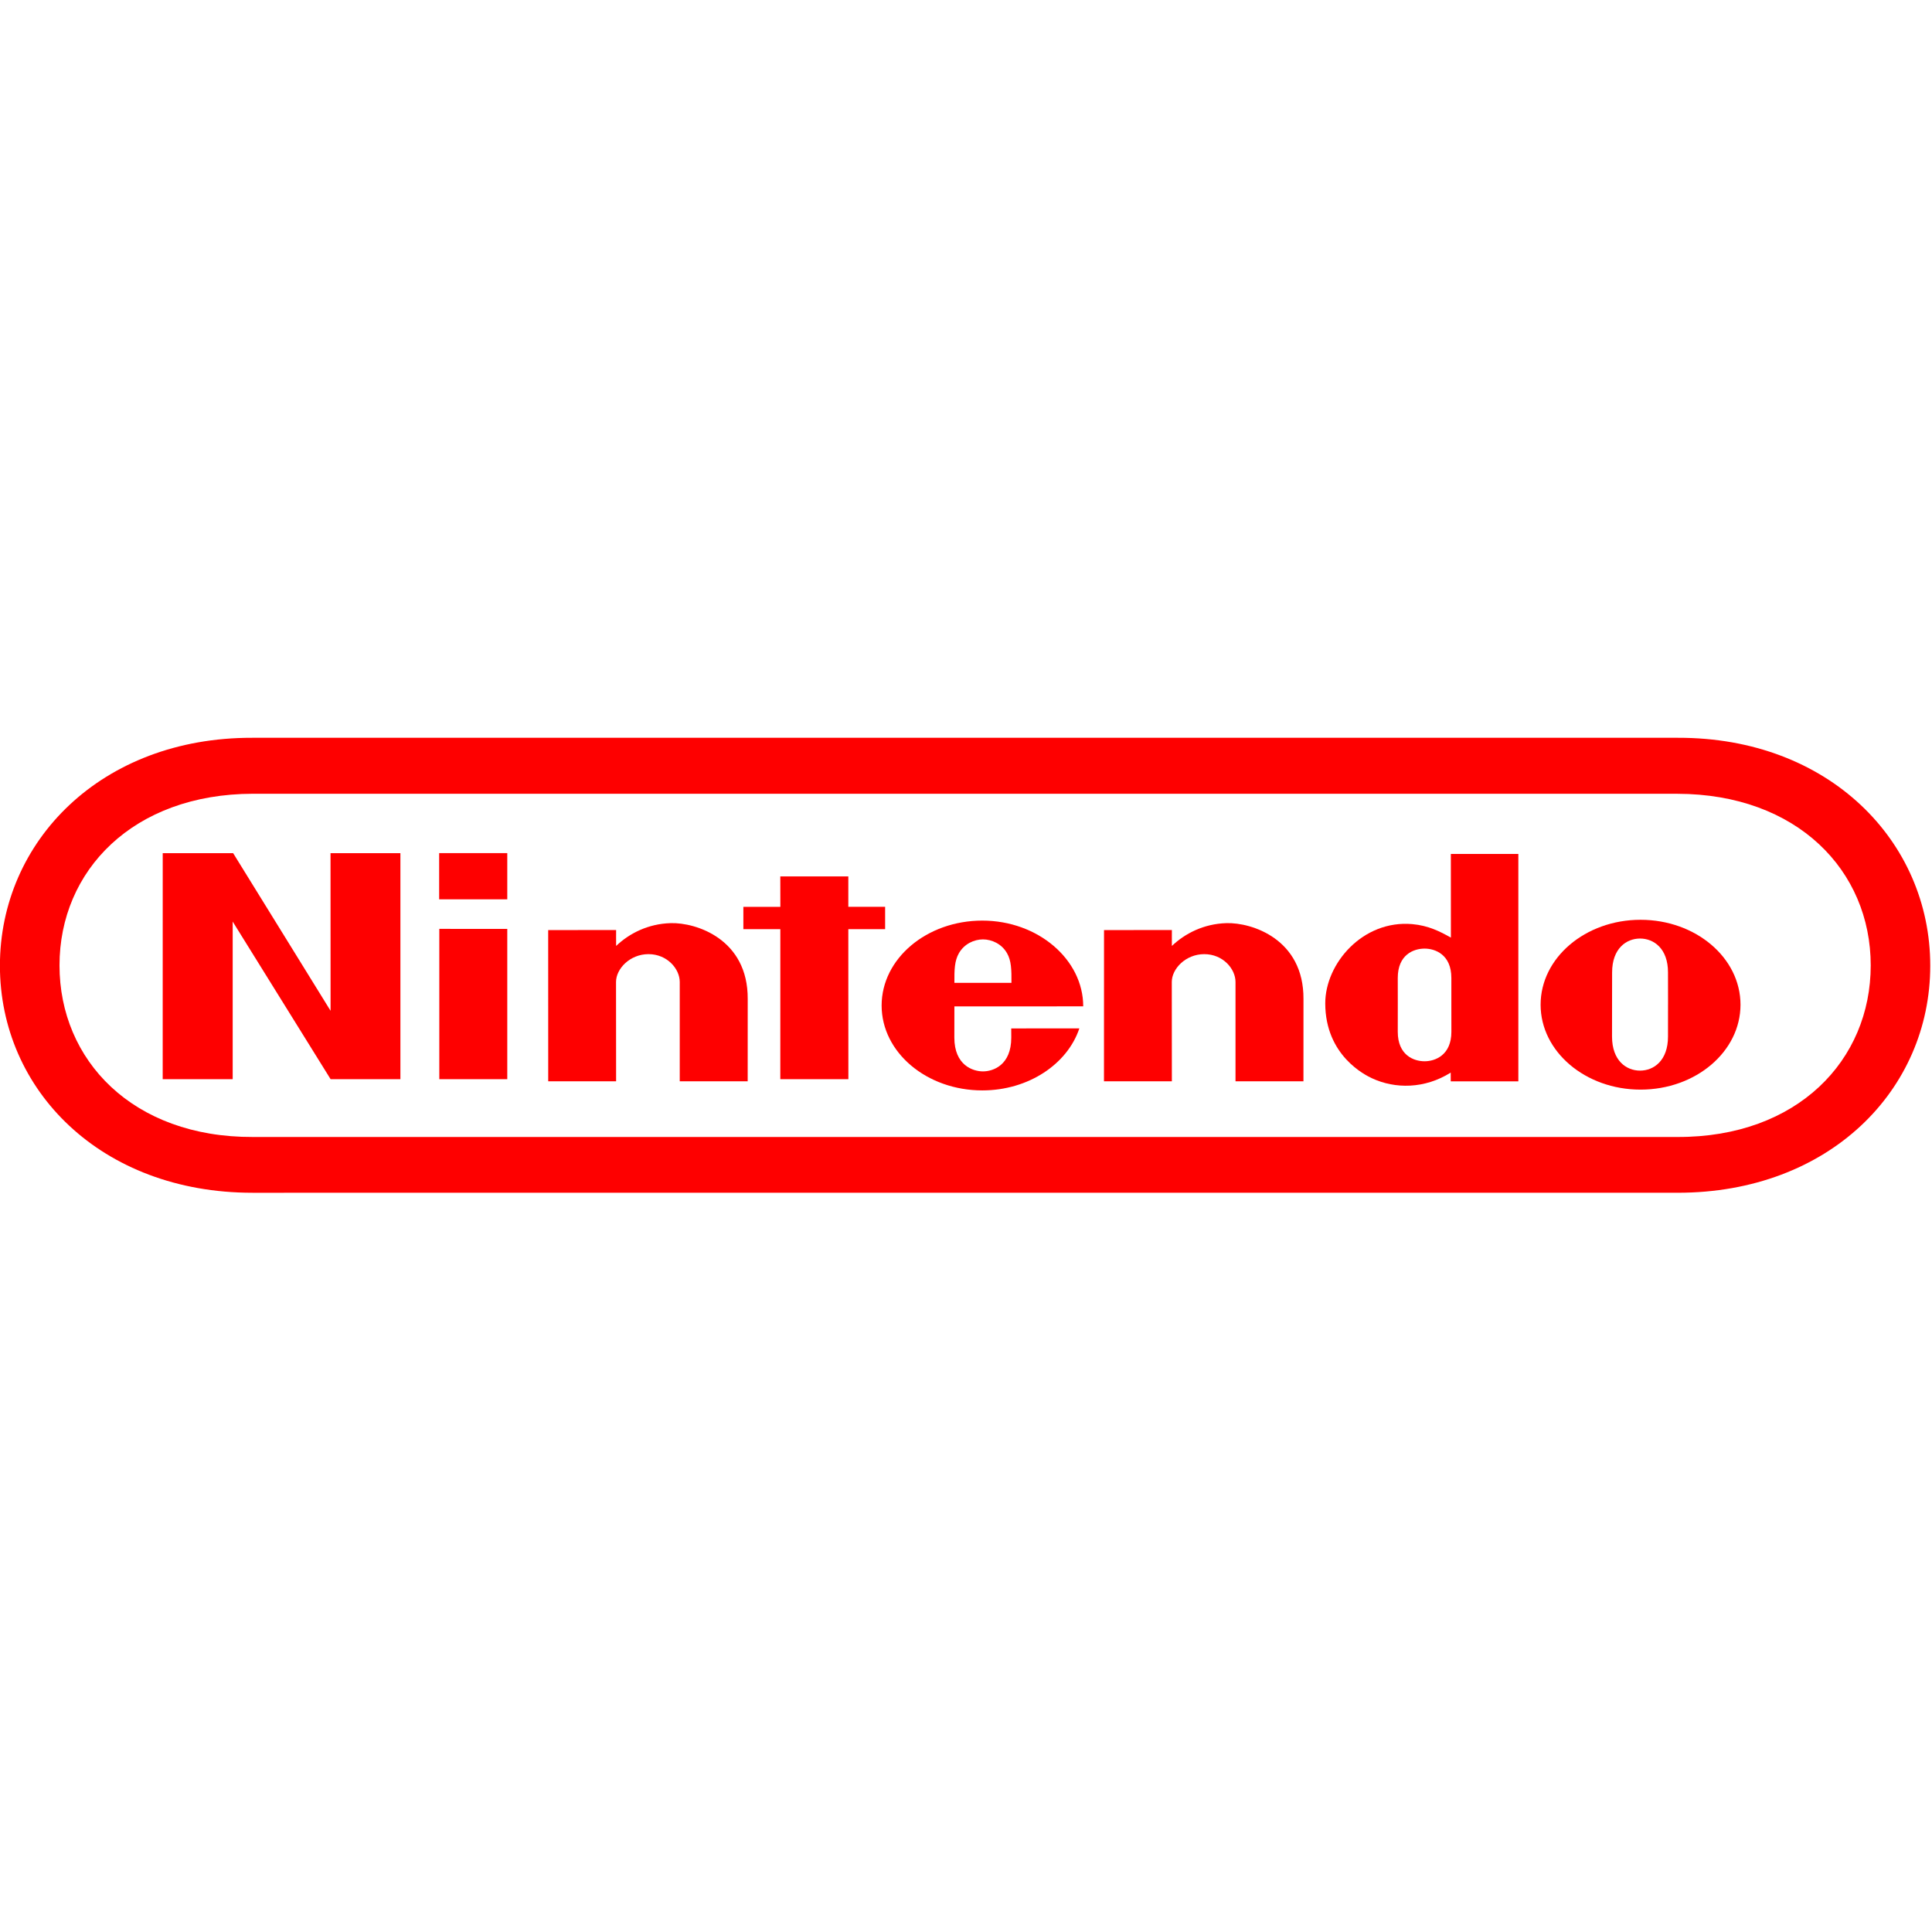 <?xml version="1.0" encoding="UTF-8" standalone="no"?>
<svg
   id="svg8"
   version="1.1"
   viewBox="0 0 67.733 67.733"
   height="256"
   width="256"
   xmlns="http://www.w3.org/2000/svg"
   xmlns:svg="http://www.w3.org/2000/svg"
   xmlns:rdf="http://www.w3.org/1999/02/22-rdf-syntax-ns#"
   xmlns:cc="http://creativecommons.org/ns#"
   xmlns:dc="http://purl.org/dc/elements/1.1/">
  <defs
     id="defs2">
    <clipPath
       clipPathUnits="userSpaceOnUse"
       id="clipPath849">
      <path
         d="M 0,595.276 H 841.89 V 0 H 0 Z"
         id="path847" />
    </clipPath>
    <pattern
       id="EMFhbasepattern"
       patternUnits="userSpaceOnUse"
       width="6"
       height="6"
       x="0"
       y="0" />
  </defs>
  <g
     transform="translate(-32.588,-14.78)"
     id="layer1">
    <g
       id="g1252"
       style="display:inline">
      <g
         id="g1153"
         transform="matrix(0.349,0,0,0.349,29.148,18.492)"
         style="display:inline">
        <path
           id="path1065"
           d="M 35.211,109.182 C 20.008,109.177 9.849,98.869 9.849,86.37 v 0 C 9.849,73.872 20.031,63.446 35.188,63.478 H 178.42 c 15.157,-0.032 25.339,10.394 25.339,22.892 v 0 c 0,12.498 -10.159,22.806 -25.362,22.811 z m 0.046,-40.082 C 23.222,69.122 15.834,76.819 15.834,86.341 v 0 c 0,9.52 7.342,17.28 19.424,17.238 H 178.351 c 12.082,0.039 19.427,-7.719 19.427,-17.238 v 0 c 0,-9.52 -7.388,-17.216 -19.424,-17.238 z"
           class="logo"
           style="display:inline;fill:#fe0000;fill-opacity:1;stroke:none;stroke-width:0.025" />
        <g
           transform="translate(0,33.073)"
           id="g1122"
           style="display:inline;fill:#fe0000;fill-opacity:1;stroke:none">
          <polygon
             style="fill:#fe0000;fill-opacity:1;stroke:none"
             class="logo"
             points="747,489.4 1019.1,489.4 1395.5,1098.4 1395.3,489.4 1665.3,489.4 1665.3,1362.7 1395.7,1362.7 1017.3,753.7 1017.3,1362.7 746.9,1362.7 "
             id="polygon1045"
             transform="matrix(0.026,0,0,0.026,6.781,29.271)" />
          <polygon
             style="fill:#fe0000;fill-opacity:1;stroke:none"
             class="logo"
             points="3538.1,783.1 3395.9,783.1 3396.1,1362.7 3133.1,1362.7 3133.2,783.1 2990.4,783.1 2990.4,696.9 3133.3,696.8 3133.1,579.2 3395.9,579.2 3395.9,696.7 3538.1,696.7 "
             id="polygon1047"
             transform="matrix(0.026,0,0,0.026,6.781,29.271)" />
          <polygon
             style="fill:#fe0000;fill-opacity:1;stroke:none"
             class="logo"
             points="1815.6,781.9 2078.2,782 2078.2,1362.7 1815.6,1362.7 "
             id="polygon1049"
             transform="matrix(0.026,0,0,0.026,6.781,29.271)" />
          <polygon
             style="fill:#fe0000;fill-opacity:1;stroke:none"
             class="logo"
             points="1815,489.2 2078.2,489.2 2078.2,667.7 1815,667.7 "
             id="polygon1051"
             transform="matrix(0.026,0,0,0.026,6.781,29.271)" />
          <path
             style="fill:#fe0000;fill-opacity:1;stroke:none;stroke-width:0.026"
             class="logo"
             d="m 177.417,57.2 c 0,0 -0.003,2.297 -0.003,3.217 0,2.422 -1.431,3.422 -2.807,3.422 -1.379,0 -2.815,-0.999 -2.815,-3.422 0,-0.921 0.003,-3.275 0.003,-3.275 0,0 0.005,-2.247 0.005,-3.168 0,-2.412 1.439,-3.403 2.807,-3.403 1.371,0 2.807,0.991 2.807,3.403 0,0.921 -0.003,2.624 0.005,3.233 z m -2.76,-8.512 c -5.546,0 -10.04,3.819 -10.04,8.53 0,4.711 4.497,8.53 10.04,8.53 5.546,0 10.04,-3.819 10.04,-8.53 0,-4.711 -4.494,-8.53 -10.04,-8.53 z"
             id="path1053" />
          <path
             style="fill:#fe0000;fill-opacity:1;stroke:none;stroke-width:0.026"
             class="logo"
             d="m 155.601,42.073 h 6.78 v 22.844 h -6.791 c 0,0 -0.003,-0.738 -0.003,-0.879 -2.629,1.651 -5.595,1.648 -7.905,0.57 -0.62,-0.288 -4.698,-2.244 -4.698,-7.531 0,-4.01 3.783,-8.389 8.734,-7.955 1.63,0.144 2.788,0.738 3.887,1.355 -0.005,-3.516 -0.005,-8.405 -0.005,-8.405 z m 0.05,15.172 c 0,0 0,-1.904 0,-2.715 0,-2.349 -1.622,-2.948 -2.689,-2.948 -1.093,0 -2.694,0.599 -2.694,2.948 0,0.78 0.003,2.707 0.003,2.707 0,0 -0.003,1.894 -0.003,2.702 0,2.346 1.601,2.961 2.692,2.961 1.07,0 2.694,-0.615 2.694,-2.961 0,-0.976 -0.003,-2.694 -0.003,-2.694 z"
             id="path1055" />
          <path
             style="fill:#fe0000;fill-opacity:1;stroke:none;stroke-width:0.026"
             class="logo"
             d="m 77.225,49.023 c 2.569,-0.073 7.78,1.609 7.743,7.623 -0.005,1.067 -0.003,8.266 -0.003,8.266 h -6.825 c 0,0 0,-9.027 0,-9.977 0,-1.324 -1.266,-2.796 -3.139,-2.796 -1.87,0 -3.262,1.473 -3.262,2.796 0,0.649 0.008,9.977 0.008,9.977 h -6.82 l -0.003,-15.19 6.825,-0.005 c 0,0 -0.008,1.222 0,1.598 1.313,-1.253 3.204,-2.226 5.475,-2.291 z"
             id="path1057" />
          <path
             style="fill:#fe0000;fill-opacity:1;stroke:none;stroke-width:0.026"
             class="logo"
             d="m 133.053,49.023 c 2.569,-0.073 7.78,1.609 7.743,7.623 -0.005,1.067 -0.003,8.266 -0.003,8.266 h -6.825 c 0,0 0,-9.027 0,-9.977 0,-1.324 -1.266,-2.796 -3.139,-2.796 -1.87,0 -3.262,1.473 -3.262,2.796 0,0.649 0.008,9.977 0.008,9.977 h -6.82 l 0.005,-15.19 6.817,-0.005 c 0,0 -0.008,1.222 0,1.598 1.313,-1.253 3.207,-2.226 5.475,-2.291 z"
             id="path1059" />
          <path
             style="fill:#fe0000;fill-opacity:1;stroke:none;stroke-width:0.026"
             class="logo"
             d="m 105.73,55.021 c -0.011,-1.331 0.018,-2.221 0.455,-2.979 0.536,-0.936 1.522,-1.381 2.417,-1.386 h -0.003 c 0.895,0.005 1.881,0.45 2.417,1.386 0.437,0.761 0.455,1.651 0.445,2.982 z m 5.708,4.58 c 0,0 0.005,0.068 0.005,0.921 0,2.778 -1.828,3.395 -2.843,3.395 -1.015,0 -2.875,-0.617 -2.875,-3.395 0,-0.832 0.005,-3.136 0.005,-3.136 0,0 12.941,0.005 12.941,-0.003 0,-4.711 -4.549,-8.614 -10.136,-8.614 -5.587,0 -10.115,3.819 -10.115,8.53 0,4.711 4.528,8.528 10.115,8.528 4.635,0 8.551,-2.645 9.747,-6.231 z"
             id="path1061" />
        </g>
      </g>
    </g>
  </g>
  <style
     type="text/css"
     id="style1043">.logo{fill:#939598}</style>
</svg>
